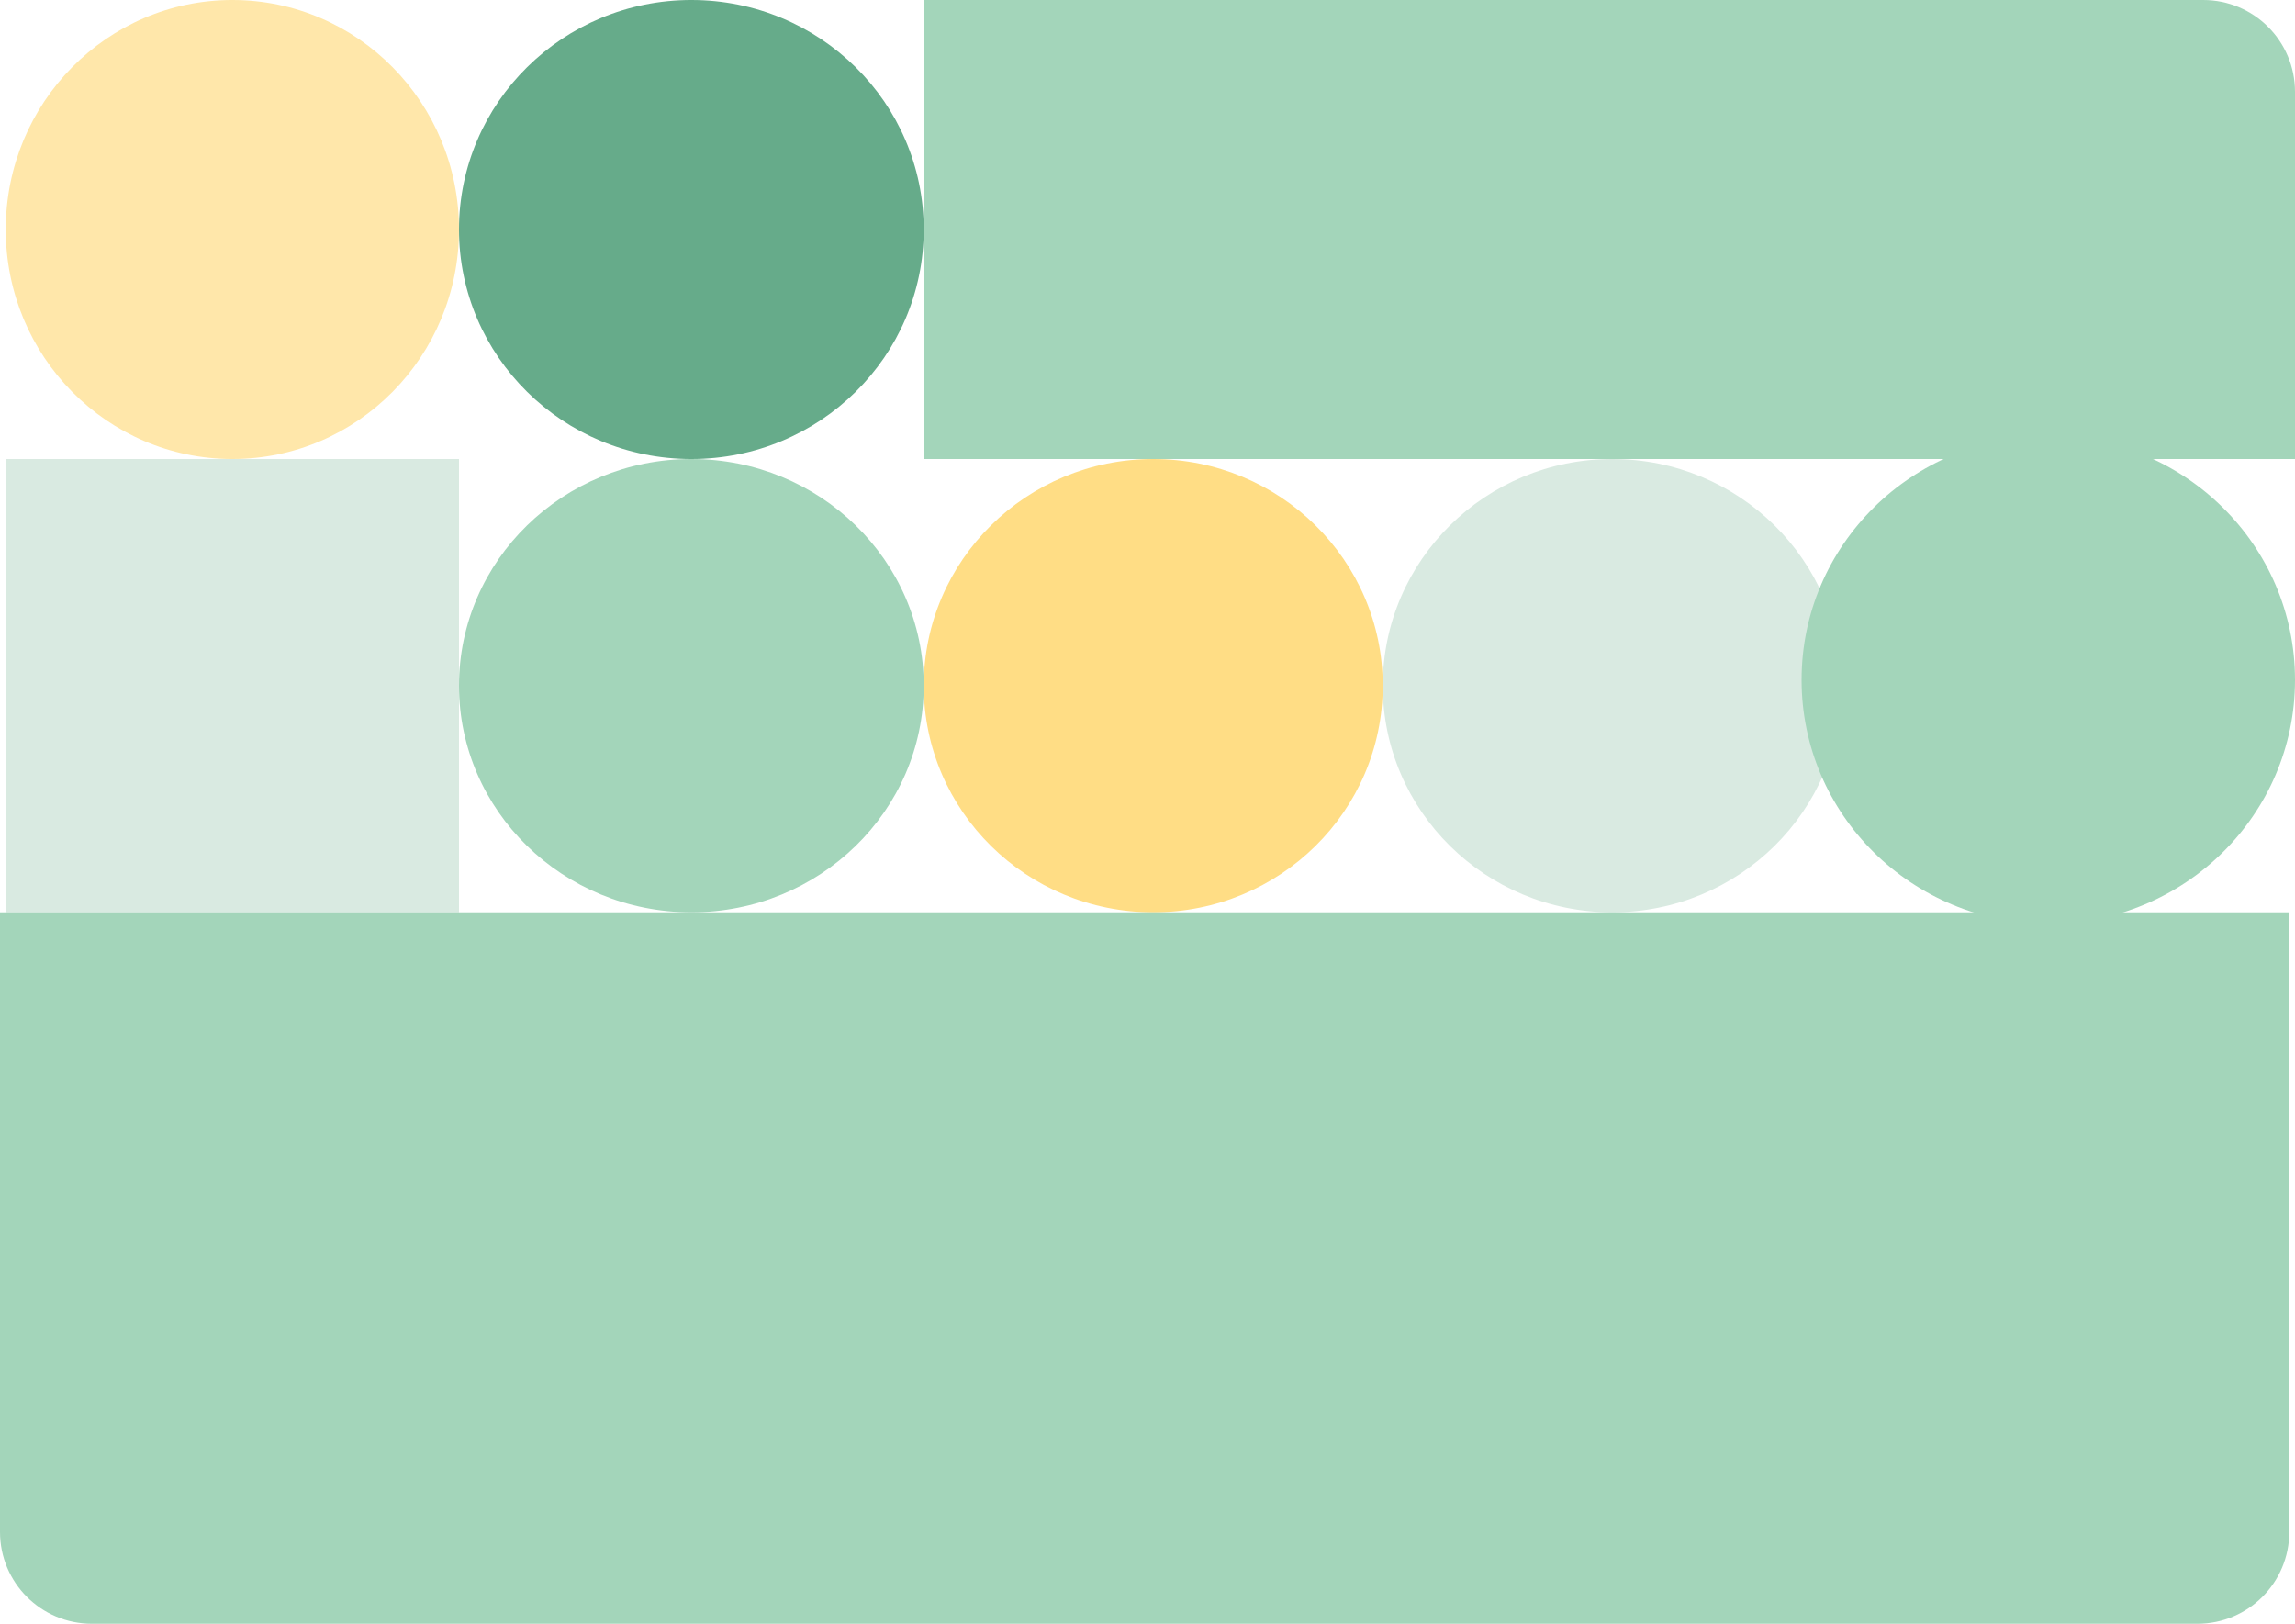 <svg width="100%" height="100%" viewBox="0 0 400 283" fill="none" xmlns="http://www.w3.org/2000/svg">
<ellipse cx="40.5" cy="40" rx="39.5" ry="40" fill="#FFE7AA"/>
<ellipse cx="201" cy="119.5" rx="40" ry="39.5" fill="#FFDD85"/>
<ellipse cx="120.5" cy="40" rx="40.5" ry="40" fill="#66AB8A"/>
<ellipse cx="120.5" cy="119.5" rx="40.5" ry="39.5" fill="#A3D5BA"/>
<ellipse cx="281" cy="119.5" rx="40" ry="39.5" fill="#D9EAE1"/>
<rect x="1" y="80" width="79" height="79" fill="#D9EAE1"/>
<path d="M161 0H384C392.837 0 400 7.163 400 16V80H161V0Z" fill="#A3D5BA"/>
<path d="M0 159H399V267C399 275.837 391.837 283 383 283H16C7.163 283 0 275.837 0 267V159Z" fill="#A3D5BA"/>
<ellipse cx="357" cy="118.5" rx="43" ry="42.5" fill="#A3D5BA"/>
</svg>
